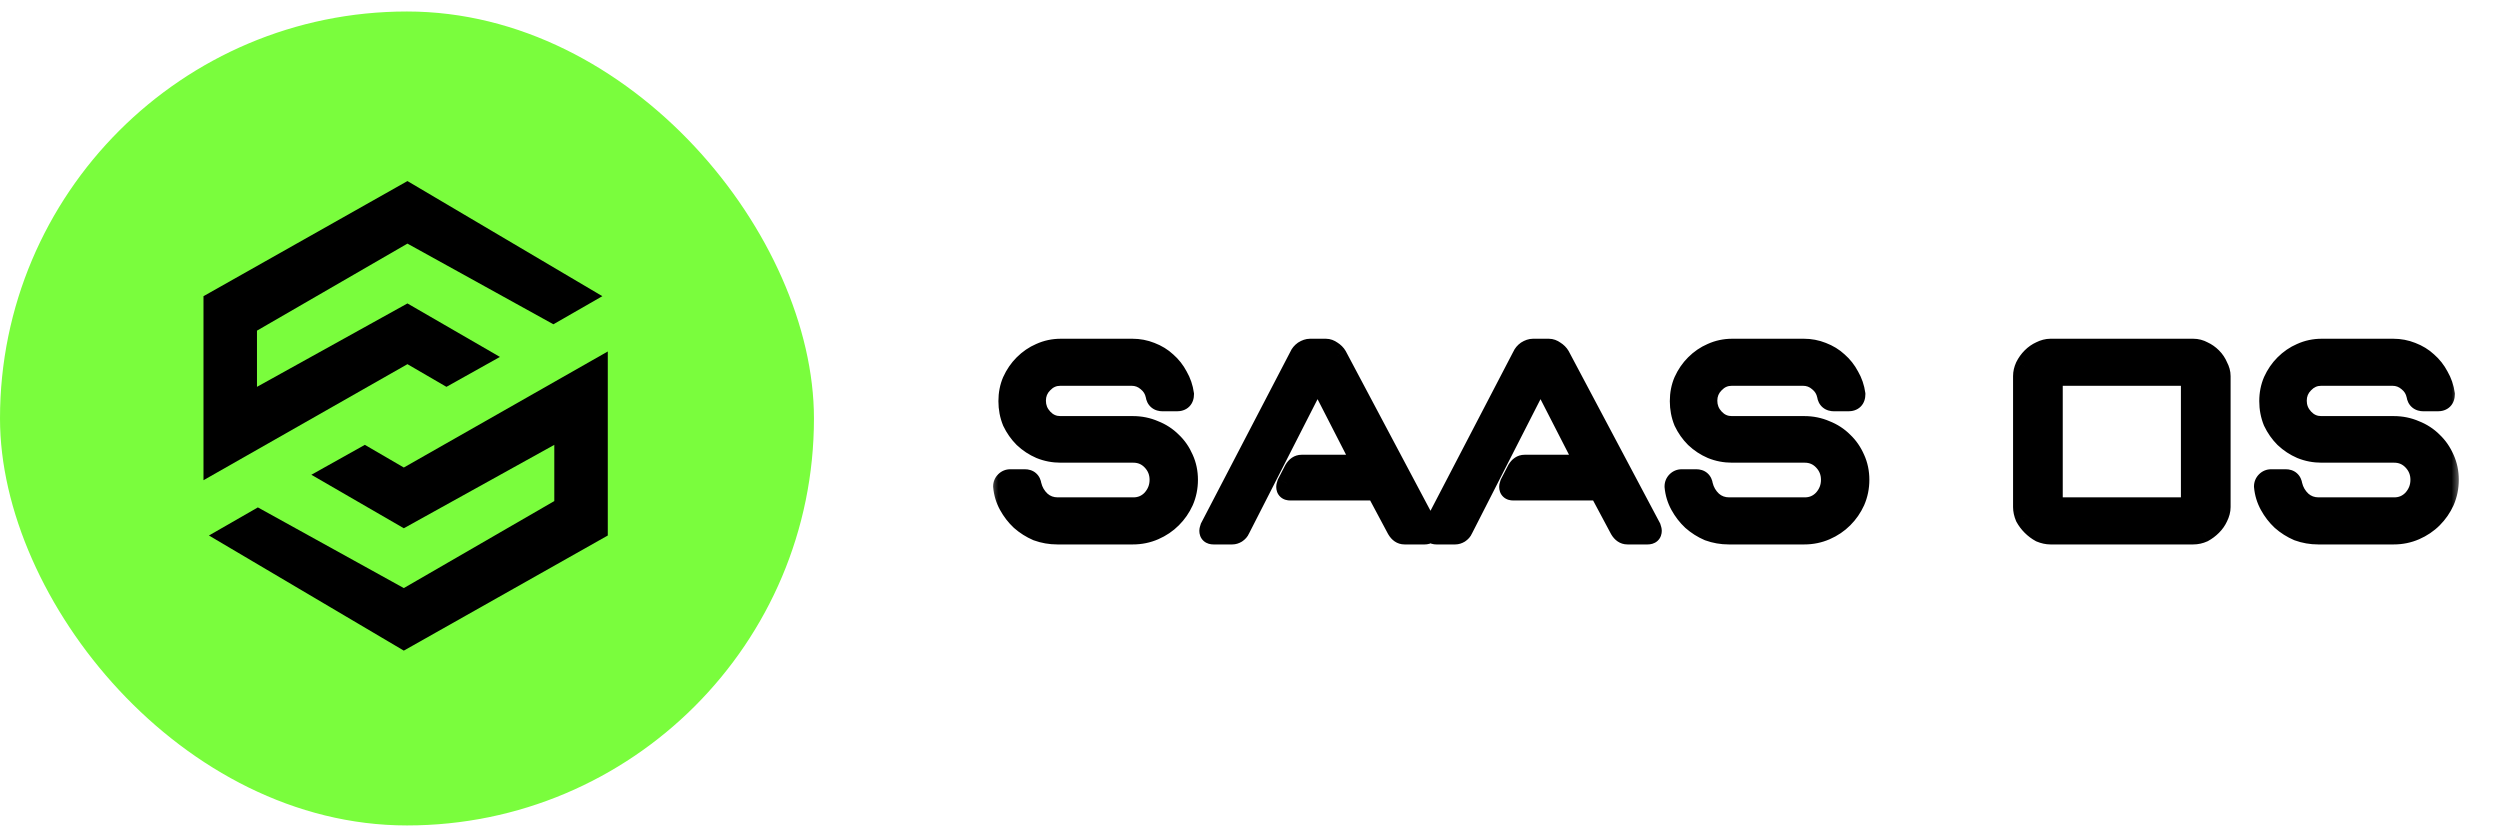 <svg width="129" height="43" viewBox="0 0 129 43" fill="none" xmlns="http://www.w3.org/2000/svg">
<rect y="0.593" width="42" height="42" rx="21" fill="#7AFD3D"/>
<path d="M31.081 15.283L28.555 16.733L21.024 12.57L13.26 17.061V19.961L21.024 15.657L25.796 18.417L23.036 19.961L21.024 18.791L10.5 24.779V15.283L21.024 9.343L31.081 15.283Z" fill="black"/>
<path d="M10.781 27.632L13.306 26.182L20.837 30.345L28.602 25.855V22.954L20.837 27.258L16.066 24.498L18.826 22.954L20.837 24.124L31.362 18.136V27.632L20.837 33.572L10.781 27.632Z" fill="black"/>
<mask id="path-4-outside-1_82_4390" maskUnits="userSpaceOnUse" x="51" y="16.593" width="76" height="12" fill="black">
<rect fill="white" x="51" y="16.593" width="76" height="12"/>
<path d="M51.746 25.099C51.746 24.993 51.784 24.902 51.859 24.826C51.935 24.751 52.026 24.713 52.131 24.713H52.88C53.091 24.713 53.212 24.819 53.242 25.03C53.318 25.348 53.477 25.62 53.718 25.847C53.96 26.058 54.247 26.164 54.58 26.164H58.48C58.858 26.164 59.175 26.028 59.432 25.756C59.689 25.469 59.818 25.136 59.818 24.758C59.818 24.381 59.689 24.055 59.432 23.783C59.175 23.511 58.858 23.375 58.48 23.375H54.739C54.361 23.375 54.006 23.307 53.673 23.171C53.356 23.035 53.068 22.846 52.812 22.604C52.57 22.363 52.373 22.083 52.222 21.765C52.086 21.433 52.018 21.078 52.018 20.7C52.018 20.322 52.086 19.974 52.222 19.657C52.373 19.324 52.57 19.037 52.812 18.795C53.068 18.538 53.356 18.342 53.673 18.206C54.006 18.055 54.361 17.979 54.739 17.979H58.434C58.767 17.979 59.084 18.04 59.387 18.16C59.704 18.281 59.976 18.448 60.203 18.659C60.445 18.871 60.641 19.12 60.792 19.407C60.959 19.695 61.065 20.005 61.11 20.337C61.11 20.594 60.981 20.723 60.724 20.723H59.999C59.772 20.723 59.644 20.617 59.613 20.405C59.553 20.118 59.409 19.884 59.183 19.702C58.956 19.506 58.691 19.407 58.389 19.407H54.716C54.368 19.407 54.074 19.536 53.832 19.793C53.59 20.035 53.469 20.33 53.469 20.677C53.469 21.025 53.59 21.327 53.832 21.584C54.074 21.841 54.368 21.97 54.716 21.97H58.457C58.85 21.97 59.22 22.045 59.568 22.196C59.916 22.332 60.218 22.529 60.475 22.786C60.732 23.028 60.936 23.322 61.087 23.67C61.238 24.003 61.314 24.365 61.314 24.758C61.314 25.151 61.238 25.522 61.087 25.869C60.936 26.202 60.732 26.497 60.475 26.754C60.218 27.011 59.916 27.215 59.568 27.366C59.22 27.517 58.85 27.593 58.457 27.593H54.557C54.194 27.593 53.847 27.532 53.514 27.411C53.197 27.275 52.91 27.094 52.653 26.867C52.411 26.64 52.207 26.376 52.041 26.073C51.874 25.771 51.776 25.446 51.746 25.099ZM67.033 18.365C67.078 18.259 67.154 18.168 67.26 18.093C67.381 18.017 67.494 17.979 67.6 17.979H68.416C68.522 17.979 68.628 18.017 68.734 18.093C68.854 18.168 68.945 18.259 69.006 18.365L73.699 27.207C73.729 27.298 73.744 27.358 73.744 27.389C73.744 27.524 73.669 27.593 73.517 27.593H72.475C72.308 27.593 72.172 27.502 72.066 27.32L71.001 25.325H66.579C66.428 25.325 66.353 25.257 66.353 25.121C66.353 25.091 66.368 25.03 66.398 24.94L66.761 24.237C66.867 24.055 67.003 23.965 67.169 23.965H70.275L67.985 19.498L63.995 27.32C63.965 27.396 63.904 27.464 63.813 27.524C63.738 27.57 63.662 27.593 63.587 27.593H62.612C62.461 27.593 62.385 27.524 62.385 27.389C62.385 27.358 62.4 27.298 62.43 27.207L67.033 18.365ZM78.537 18.365C78.582 18.259 78.658 18.168 78.764 18.093C78.885 18.017 78.998 17.979 79.104 17.979H79.92C80.026 17.979 80.132 18.017 80.237 18.093C80.358 18.168 80.449 18.259 80.51 18.365L85.203 27.207C85.233 27.298 85.248 27.358 85.248 27.389C85.248 27.524 85.173 27.593 85.021 27.593H83.978C83.812 27.593 83.676 27.502 83.57 27.32L82.505 25.325H78.084C77.932 25.325 77.857 25.257 77.857 25.121C77.857 25.091 77.872 25.03 77.902 24.94L78.265 24.237C78.371 24.055 78.507 23.965 78.673 23.965H81.779L79.489 19.498L75.499 27.32C75.469 27.396 75.408 27.464 75.317 27.524C75.242 27.57 75.166 27.593 75.091 27.593H74.116C73.965 27.593 73.889 27.524 73.889 27.389C73.889 27.358 73.904 27.298 73.934 27.207L78.537 18.365ZM86.391 25.099C86.391 24.993 86.428 24.902 86.504 24.826C86.579 24.751 86.67 24.713 86.776 24.713H87.524C87.736 24.713 87.857 24.819 87.887 25.03C87.963 25.348 88.121 25.62 88.363 25.847C88.605 26.058 88.892 26.164 89.225 26.164H93.124C93.502 26.164 93.82 26.028 94.077 25.756C94.334 25.469 94.462 25.136 94.462 24.758C94.462 24.381 94.334 24.055 94.077 23.783C93.82 23.511 93.502 23.375 93.124 23.375H89.383C89.005 23.375 88.65 23.307 88.318 23.171C88 23.035 87.713 22.846 87.456 22.604C87.214 22.363 87.018 22.083 86.867 21.765C86.731 21.433 86.663 21.078 86.663 20.7C86.663 20.322 86.731 19.974 86.867 19.657C87.018 19.324 87.214 19.037 87.456 18.795C87.713 18.538 88 18.342 88.318 18.206C88.65 18.055 89.005 17.979 89.383 17.979H93.079C93.412 17.979 93.729 18.04 94.031 18.16C94.349 18.281 94.621 18.448 94.848 18.659C95.089 18.871 95.286 19.12 95.437 19.407C95.603 19.695 95.709 20.005 95.754 20.337C95.754 20.594 95.626 20.723 95.369 20.723H94.644C94.417 20.723 94.288 20.617 94.258 20.405C94.198 20.118 94.054 19.884 93.827 19.702C93.601 19.506 93.336 19.407 93.034 19.407H89.361C89.013 19.407 88.718 19.536 88.476 19.793C88.235 20.035 88.114 20.33 88.114 20.677C88.114 21.025 88.235 21.327 88.476 21.584C88.718 21.841 89.013 21.97 89.361 21.97H93.102C93.495 21.97 93.865 22.045 94.213 22.196C94.56 22.332 94.863 22.529 95.12 22.786C95.377 23.028 95.581 23.322 95.732 23.67C95.883 24.003 95.959 24.365 95.959 24.758C95.959 25.151 95.883 25.522 95.732 25.869C95.581 26.202 95.377 26.497 95.12 26.754C94.863 27.011 94.56 27.215 94.213 27.366C93.865 27.517 93.495 27.593 93.102 27.593H89.202C88.839 27.593 88.492 27.532 88.159 27.411C87.842 27.275 87.554 27.094 87.297 26.867C87.056 26.64 86.852 26.376 86.685 26.073C86.519 25.771 86.421 25.446 86.391 25.099ZM104.374 19.407C104.374 19.241 104.412 19.075 104.487 18.909C104.578 18.727 104.691 18.569 104.827 18.433C104.963 18.297 105.114 18.191 105.281 18.115C105.462 18.024 105.636 17.979 105.802 17.979H113.171C113.352 17.979 113.526 18.024 113.692 18.115C113.859 18.191 114.01 18.297 114.146 18.433C114.282 18.569 114.388 18.727 114.463 18.909C114.554 19.075 114.599 19.241 114.599 19.407V26.164C114.599 26.33 114.554 26.504 114.463 26.686C114.388 26.852 114.282 27.003 114.146 27.139C114.01 27.275 113.859 27.389 113.692 27.479C113.526 27.555 113.352 27.593 113.171 27.593H105.802C105.636 27.593 105.462 27.555 105.281 27.479C105.114 27.389 104.963 27.275 104.827 27.139C104.691 27.003 104.578 26.852 104.487 26.686C104.412 26.504 104.374 26.33 104.374 26.164V19.407ZM105.938 26.164H113.035V19.407H105.938V26.164ZM116.806 25.099C116.806 24.993 116.844 24.902 116.919 24.826C116.995 24.751 117.086 24.713 117.192 24.713H117.94C118.151 24.713 118.272 24.819 118.303 25.03C118.378 25.348 118.537 25.62 118.779 25.847C119.021 26.058 119.308 26.164 119.64 26.164H123.54C123.918 26.164 124.235 26.028 124.492 25.756C124.749 25.469 124.878 25.136 124.878 24.758C124.878 24.381 124.749 24.055 124.492 23.783C124.235 23.511 123.918 23.375 123.54 23.375H119.799C119.421 23.375 119.066 23.307 118.733 23.171C118.416 23.035 118.129 22.846 117.872 22.604C117.63 22.363 117.433 22.083 117.282 21.765C117.146 21.433 117.078 21.078 117.078 20.7C117.078 20.322 117.146 19.974 117.282 19.657C117.433 19.324 117.63 19.037 117.872 18.795C118.129 18.538 118.416 18.342 118.733 18.206C119.066 18.055 119.421 17.979 119.799 17.979H123.495C123.827 17.979 124.145 18.04 124.447 18.16C124.764 18.281 125.036 18.448 125.263 18.659C125.505 18.871 125.702 19.12 125.853 19.407C126.019 19.695 126.125 20.005 126.17 20.337C126.17 20.594 126.042 20.723 125.785 20.723H125.059C124.832 20.723 124.704 20.617 124.674 20.405C124.613 20.118 124.47 19.884 124.243 19.702C124.016 19.506 123.752 19.407 123.449 19.407H119.776C119.429 19.407 119.134 19.536 118.892 19.793C118.65 20.035 118.529 20.33 118.529 20.677C118.529 21.025 118.65 21.327 118.892 21.584C119.134 21.841 119.429 21.97 119.776 21.97H123.517C123.91 21.97 124.281 22.045 124.628 22.196C124.976 22.332 125.278 22.529 125.535 22.786C125.792 23.028 125.996 23.322 126.147 23.67C126.299 24.003 126.374 24.365 126.374 24.758C126.374 25.151 126.299 25.522 126.147 25.869C125.996 26.202 125.792 26.497 125.535 26.754C125.278 27.011 124.976 27.215 124.628 27.366C124.281 27.517 123.91 27.593 123.517 27.593H119.618C119.255 27.593 118.907 27.532 118.575 27.411C118.257 27.275 117.97 27.094 117.713 26.867C117.471 26.64 117.267 26.376 117.101 26.073C116.935 25.771 116.836 25.446 116.806 25.099Z"/>
</mask>
<path d="M51.746 25.099C51.746 24.993 51.784 24.902 51.859 24.826C51.935 24.751 52.026 24.713 52.131 24.713H52.88C53.091 24.713 53.212 24.819 53.242 25.03C53.318 25.348 53.477 25.62 53.718 25.847C53.96 26.058 54.247 26.164 54.58 26.164H58.48C58.858 26.164 59.175 26.028 59.432 25.756C59.689 25.469 59.818 25.136 59.818 24.758C59.818 24.381 59.689 24.055 59.432 23.783C59.175 23.511 58.858 23.375 58.48 23.375H54.739C54.361 23.375 54.006 23.307 53.673 23.171C53.356 23.035 53.068 22.846 52.812 22.604C52.57 22.363 52.373 22.083 52.222 21.765C52.086 21.433 52.018 21.078 52.018 20.7C52.018 20.322 52.086 19.974 52.222 19.657C52.373 19.324 52.57 19.037 52.812 18.795C53.068 18.538 53.356 18.342 53.673 18.206C54.006 18.055 54.361 17.979 54.739 17.979H58.434C58.767 17.979 59.084 18.04 59.387 18.16C59.704 18.281 59.976 18.448 60.203 18.659C60.445 18.871 60.641 19.12 60.792 19.407C60.959 19.695 61.065 20.005 61.11 20.337C61.11 20.594 60.981 20.723 60.724 20.723H59.999C59.772 20.723 59.644 20.617 59.613 20.405C59.553 20.118 59.409 19.884 59.183 19.702C58.956 19.506 58.691 19.407 58.389 19.407H54.716C54.368 19.407 54.074 19.536 53.832 19.793C53.59 20.035 53.469 20.33 53.469 20.677C53.469 21.025 53.59 21.327 53.832 21.584C54.074 21.841 54.368 21.97 54.716 21.97H58.457C58.85 21.97 59.22 22.045 59.568 22.196C59.916 22.332 60.218 22.529 60.475 22.786C60.732 23.028 60.936 23.322 61.087 23.67C61.238 24.003 61.314 24.365 61.314 24.758C61.314 25.151 61.238 25.522 61.087 25.869C60.936 26.202 60.732 26.497 60.475 26.754C60.218 27.011 59.916 27.215 59.568 27.366C59.22 27.517 58.85 27.593 58.457 27.593H54.557C54.194 27.593 53.847 27.532 53.514 27.411C53.197 27.275 52.91 27.094 52.653 26.867C52.411 26.64 52.207 26.376 52.041 26.073C51.874 25.771 51.776 25.446 51.746 25.099ZM67.033 18.365C67.078 18.259 67.154 18.168 67.26 18.093C67.381 18.017 67.494 17.979 67.6 17.979H68.416C68.522 17.979 68.628 18.017 68.734 18.093C68.854 18.168 68.945 18.259 69.006 18.365L73.699 27.207C73.729 27.298 73.744 27.358 73.744 27.389C73.744 27.524 73.669 27.593 73.517 27.593H72.475C72.308 27.593 72.172 27.502 72.066 27.32L71.001 25.325H66.579C66.428 25.325 66.353 25.257 66.353 25.121C66.353 25.091 66.368 25.03 66.398 24.94L66.761 24.237C66.867 24.055 67.003 23.965 67.169 23.965H70.275L67.985 19.498L63.995 27.32C63.965 27.396 63.904 27.464 63.813 27.524C63.738 27.57 63.662 27.593 63.587 27.593H62.612C62.461 27.593 62.385 27.524 62.385 27.389C62.385 27.358 62.4 27.298 62.43 27.207L67.033 18.365ZM78.537 18.365C78.582 18.259 78.658 18.168 78.764 18.093C78.885 18.017 78.998 17.979 79.104 17.979H79.92C80.026 17.979 80.132 18.017 80.237 18.093C80.358 18.168 80.449 18.259 80.51 18.365L85.203 27.207C85.233 27.298 85.248 27.358 85.248 27.389C85.248 27.524 85.173 27.593 85.021 27.593H83.978C83.812 27.593 83.676 27.502 83.57 27.32L82.505 25.325H78.084C77.932 25.325 77.857 25.257 77.857 25.121C77.857 25.091 77.872 25.03 77.902 24.94L78.265 24.237C78.371 24.055 78.507 23.965 78.673 23.965H81.779L79.489 19.498L75.499 27.32C75.469 27.396 75.408 27.464 75.317 27.524C75.242 27.57 75.166 27.593 75.091 27.593H74.116C73.965 27.593 73.889 27.524 73.889 27.389C73.889 27.358 73.904 27.298 73.934 27.207L78.537 18.365ZM86.391 25.099C86.391 24.993 86.428 24.902 86.504 24.826C86.579 24.751 86.67 24.713 86.776 24.713H87.524C87.736 24.713 87.857 24.819 87.887 25.03C87.963 25.348 88.121 25.62 88.363 25.847C88.605 26.058 88.892 26.164 89.225 26.164H93.124C93.502 26.164 93.82 26.028 94.077 25.756C94.334 25.469 94.462 25.136 94.462 24.758C94.462 24.381 94.334 24.055 94.077 23.783C93.82 23.511 93.502 23.375 93.124 23.375H89.383C89.005 23.375 88.65 23.307 88.318 23.171C88 23.035 87.713 22.846 87.456 22.604C87.214 22.363 87.018 22.083 86.867 21.765C86.731 21.433 86.663 21.078 86.663 20.7C86.663 20.322 86.731 19.974 86.867 19.657C87.018 19.324 87.214 19.037 87.456 18.795C87.713 18.538 88 18.342 88.318 18.206C88.65 18.055 89.005 17.979 89.383 17.979H93.079C93.412 17.979 93.729 18.04 94.031 18.16C94.349 18.281 94.621 18.448 94.848 18.659C95.089 18.871 95.286 19.12 95.437 19.407C95.603 19.695 95.709 20.005 95.754 20.337C95.754 20.594 95.626 20.723 95.369 20.723H94.644C94.417 20.723 94.288 20.617 94.258 20.405C94.198 20.118 94.054 19.884 93.827 19.702C93.601 19.506 93.336 19.407 93.034 19.407H89.361C89.013 19.407 88.718 19.536 88.476 19.793C88.235 20.035 88.114 20.33 88.114 20.677C88.114 21.025 88.235 21.327 88.476 21.584C88.718 21.841 89.013 21.97 89.361 21.97H93.102C93.495 21.97 93.865 22.045 94.213 22.196C94.56 22.332 94.863 22.529 95.12 22.786C95.377 23.028 95.581 23.322 95.732 23.67C95.883 24.003 95.959 24.365 95.959 24.758C95.959 25.151 95.883 25.522 95.732 25.869C95.581 26.202 95.377 26.497 95.12 26.754C94.863 27.011 94.56 27.215 94.213 27.366C93.865 27.517 93.495 27.593 93.102 27.593H89.202C88.839 27.593 88.492 27.532 88.159 27.411C87.842 27.275 87.554 27.094 87.297 26.867C87.056 26.64 86.852 26.376 86.685 26.073C86.519 25.771 86.421 25.446 86.391 25.099ZM104.374 19.407C104.374 19.241 104.412 19.075 104.487 18.909C104.578 18.727 104.691 18.569 104.827 18.433C104.963 18.297 105.114 18.191 105.281 18.115C105.462 18.024 105.636 17.979 105.802 17.979H113.171C113.352 17.979 113.526 18.024 113.692 18.115C113.859 18.191 114.01 18.297 114.146 18.433C114.282 18.569 114.388 18.727 114.463 18.909C114.554 19.075 114.599 19.241 114.599 19.407V26.164C114.599 26.33 114.554 26.504 114.463 26.686C114.388 26.852 114.282 27.003 114.146 27.139C114.01 27.275 113.859 27.389 113.692 27.479C113.526 27.555 113.352 27.593 113.171 27.593H105.802C105.636 27.593 105.462 27.555 105.281 27.479C105.114 27.389 104.963 27.275 104.827 27.139C104.691 27.003 104.578 26.852 104.487 26.686C104.412 26.504 104.374 26.33 104.374 26.164V19.407ZM105.938 26.164H113.035V19.407H105.938V26.164ZM116.806 25.099C116.806 24.993 116.844 24.902 116.919 24.826C116.995 24.751 117.086 24.713 117.192 24.713H117.94C118.151 24.713 118.272 24.819 118.303 25.03C118.378 25.348 118.537 25.62 118.779 25.847C119.021 26.058 119.308 26.164 119.64 26.164H123.54C123.918 26.164 124.235 26.028 124.492 25.756C124.749 25.469 124.878 25.136 124.878 24.758C124.878 24.381 124.749 24.055 124.492 23.783C124.235 23.511 123.918 23.375 123.54 23.375H119.799C119.421 23.375 119.066 23.307 118.733 23.171C118.416 23.035 118.129 22.846 117.872 22.604C117.63 22.363 117.433 22.083 117.282 21.765C117.146 21.433 117.078 21.078 117.078 20.7C117.078 20.322 117.146 19.974 117.282 19.657C117.433 19.324 117.63 19.037 117.872 18.795C118.129 18.538 118.416 18.342 118.733 18.206C119.066 18.055 119.421 17.979 119.799 17.979H123.495C123.827 17.979 124.145 18.04 124.447 18.16C124.764 18.281 125.036 18.448 125.263 18.659C125.505 18.871 125.702 19.12 125.853 19.407C126.019 19.695 126.125 20.005 126.17 20.337C126.17 20.594 126.042 20.723 125.785 20.723H125.059C124.832 20.723 124.704 20.617 124.674 20.405C124.613 20.118 124.47 19.884 124.243 19.702C124.016 19.506 123.752 19.407 123.449 19.407H119.776C119.429 19.407 119.134 19.536 118.892 19.793C118.65 20.035 118.529 20.33 118.529 20.677C118.529 21.025 118.65 21.327 118.892 21.584C119.134 21.841 119.429 21.97 119.776 21.97H123.517C123.91 21.97 124.281 22.045 124.628 22.196C124.976 22.332 125.278 22.529 125.535 22.786C125.792 23.028 125.996 23.322 126.147 23.67C126.299 24.003 126.374 24.365 126.374 24.758C126.374 25.151 126.299 25.522 126.147 25.869C125.996 26.202 125.792 26.497 125.535 26.754C125.278 27.011 124.976 27.215 124.628 27.366C124.281 27.517 123.91 27.593 123.517 27.593H119.618C119.255 27.593 118.907 27.532 118.575 27.411C118.257 27.275 117.97 27.094 117.713 26.867C117.471 26.64 117.267 26.376 117.101 26.073C116.935 25.771 116.836 25.446 116.806 25.099Z" fill="black"/>
<path d="M51.746 25.099H51.246V25.12L51.248 25.142L51.746 25.099ZM51.859 24.826L51.506 24.473H51.506L51.859 24.826ZM53.242 25.03L52.747 25.101L52.751 25.124L52.756 25.146L53.242 25.03ZM53.718 25.847L53.376 26.212L53.383 26.217L53.389 26.223L53.718 25.847ZM59.432 25.756L59.796 26.099L59.805 26.089L59.432 25.756ZM59.432 23.783L59.069 24.127L59.432 23.783ZM53.673 23.171L53.476 23.631L53.484 23.634L53.673 23.171ZM52.812 22.604L52.458 22.958L52.463 22.963L52.469 22.968L52.812 22.604ZM52.222 21.765L51.759 21.955L51.764 21.968L51.77 21.98L52.222 21.765ZM52.222 19.657L51.767 19.45L51.762 19.46L52.222 19.657ZM52.812 18.795L53.165 19.149L53.165 19.149L52.812 18.795ZM53.673 18.206L53.87 18.666L53.88 18.661L53.673 18.206ZM59.387 18.16L59.201 18.625L59.209 18.628L59.387 18.16ZM60.203 18.659L59.862 19.025L59.868 19.03L59.874 19.036L60.203 18.659ZM60.792 19.407L60.35 19.64L60.355 19.649L60.36 19.658L60.792 19.407ZM61.11 20.337H61.61V20.303L61.605 20.27L61.11 20.337ZM59.613 20.405L60.108 20.334L60.106 20.318L60.103 20.302L59.613 20.405ZM59.183 19.702L58.855 20.08L58.863 20.087L58.87 20.093L59.183 19.702ZM53.832 19.793L54.185 20.146L54.191 20.141L54.196 20.136L53.832 19.793ZM53.832 21.584L54.196 21.241H54.196L53.832 21.584ZM59.568 22.196L59.369 22.655L59.377 22.659L59.386 22.662L59.568 22.196ZM60.475 22.786L60.121 23.139L60.127 23.145L60.132 23.15L60.475 22.786ZM61.087 23.67L60.629 23.869L60.632 23.877L61.087 23.67ZM61.087 25.869L61.542 26.076L61.546 26.069L61.087 25.869ZM60.475 26.754L60.121 26.4L60.475 26.754ZM59.568 27.366L59.369 26.907L59.568 27.366ZM53.514 27.411L53.317 27.871L53.33 27.876L53.343 27.881L53.514 27.411ZM52.653 26.867L52.311 27.232L52.316 27.237L52.322 27.242L52.653 26.867ZM52.041 26.073L51.602 26.314H51.602L52.041 26.073ZM52.246 25.099C52.246 25.107 52.244 25.123 52.236 25.143C52.227 25.163 52.217 25.176 52.213 25.18L51.506 24.473C51.337 24.641 51.246 24.859 51.246 25.099H52.246ZM52.213 25.18C52.208 25.184 52.196 25.195 52.176 25.203C52.156 25.211 52.139 25.213 52.131 25.213V24.213C51.891 24.213 51.674 24.305 51.506 24.473L52.213 25.18ZM52.131 25.213H52.88V24.213H52.131V25.213ZM52.88 25.213C52.903 25.213 52.856 25.218 52.8 25.169C52.744 25.12 52.743 25.074 52.747 25.101L53.737 24.96C53.711 24.775 53.635 24.571 53.458 24.416C53.281 24.261 53.067 24.213 52.88 24.213V25.213ZM52.756 25.146C52.855 25.561 53.064 25.919 53.376 26.212L54.06 25.482C53.889 25.321 53.781 25.135 53.729 24.915L52.756 25.146ZM53.389 26.223C53.725 26.517 54.131 26.664 54.58 26.664V25.664C54.364 25.664 54.195 25.599 54.048 25.47L53.389 26.223ZM54.58 26.664H58.48V25.664H54.58V26.664ZM58.48 26.664C58.994 26.664 59.443 26.473 59.795 26.099L59.069 25.413C58.907 25.584 58.722 25.664 58.48 25.664V26.664ZM59.805 26.089C60.142 25.712 60.318 25.262 60.318 24.758H59.318C59.318 25.011 59.236 25.225 59.059 25.423L59.805 26.089ZM60.318 24.758C60.318 24.254 60.141 23.806 59.795 23.44L59.069 24.127C59.237 24.305 59.318 24.507 59.318 24.758H60.318ZM59.795 23.44C59.443 23.067 58.994 22.875 58.48 22.875V23.875C58.722 23.875 58.907 23.956 59.069 24.127L59.795 23.44ZM58.48 22.875H54.739V23.875H58.48V22.875ZM54.739 22.875C54.422 22.875 54.132 22.819 53.862 22.709L53.484 23.634C53.879 23.796 54.299 23.875 54.739 23.875V22.875ZM53.87 22.712C53.608 22.599 53.369 22.443 53.154 22.24L52.469 22.968C52.767 23.25 53.104 23.471 53.476 23.631L53.87 22.712ZM53.165 22.251C52.965 22.05 52.801 21.818 52.673 21.551L51.77 21.98C51.946 22.348 52.175 22.675 52.458 22.958L53.165 22.251ZM52.685 21.576C52.575 21.307 52.518 21.016 52.518 20.7H51.518C51.518 21.139 51.597 21.559 51.759 21.955L52.685 21.576ZM52.518 20.7C52.518 20.383 52.575 20.103 52.681 19.854L51.762 19.46C51.597 19.845 51.518 20.261 51.518 20.7H52.518ZM52.677 19.864C52.805 19.582 52.968 19.346 53.165 19.149L52.458 18.442C52.171 18.729 51.941 19.067 51.767 19.45L52.677 19.864ZM53.165 19.149C53.379 18.934 53.614 18.775 53.87 18.665L53.476 17.746C53.097 17.909 52.758 18.142 52.458 18.442L53.165 19.149ZM53.88 18.661C54.145 18.541 54.43 18.479 54.739 18.479V17.479C54.292 17.479 53.866 17.569 53.466 17.751L53.88 18.661ZM54.739 18.479H58.434V17.479H54.739V18.479ZM58.434 18.479C58.705 18.479 58.959 18.528 59.201 18.625L59.572 17.696C59.21 17.551 58.829 17.479 58.434 17.479V18.479ZM59.209 18.628C59.471 18.728 59.687 18.861 59.862 19.025L60.544 18.294C60.266 18.034 59.937 17.835 59.565 17.693L59.209 18.628ZM59.874 19.036C60.069 19.206 60.227 19.407 60.35 19.64L61.235 19.175C61.055 18.834 60.821 18.535 60.532 18.283L59.874 19.036ZM60.36 19.658C60.493 19.888 60.578 20.136 60.614 20.405L61.605 20.27C61.551 19.873 61.424 19.501 61.225 19.157L60.36 19.658ZM60.61 20.337C60.61 20.389 60.597 20.335 60.66 20.273C60.722 20.21 60.776 20.223 60.724 20.223V21.223C60.93 21.223 61.176 21.171 61.367 20.98C61.558 20.789 61.61 20.543 61.61 20.337H60.61ZM60.724 20.223H59.999V21.223H60.724V20.223ZM59.999 20.223C59.96 20.223 59.997 20.214 60.05 20.257C60.076 20.278 60.092 20.302 60.102 20.32C60.11 20.337 60.11 20.345 60.108 20.334L59.118 20.476C59.146 20.669 59.229 20.876 59.415 21.029C59.596 21.179 59.811 21.223 59.999 21.223V20.223ZM60.103 20.302C60.019 19.903 59.813 19.567 59.495 19.312L58.87 20.093C59.005 20.201 59.087 20.333 59.124 20.508L60.103 20.302ZM59.51 19.324C59.192 19.049 58.811 18.907 58.389 18.907V19.907C58.572 19.907 58.72 19.963 58.855 20.08L59.51 19.324ZM58.389 18.907H54.716V19.907H58.389V18.907ZM54.716 18.907C54.228 18.907 53.802 19.095 53.468 19.45L54.196 20.136C54.345 19.977 54.508 19.907 54.716 19.907V18.907ZM53.478 19.439C53.141 19.777 52.969 20.199 52.969 20.677H53.969C53.969 20.46 54.039 20.293 54.185 20.146L53.478 19.439ZM52.969 20.677C52.969 21.154 53.14 21.579 53.468 21.927L54.196 21.241C54.04 21.076 53.969 20.895 53.969 20.677H52.969ZM53.468 21.927C53.802 22.282 54.228 22.47 54.716 22.47V21.47C54.508 21.47 54.345 21.4 54.196 21.241L53.468 21.927ZM54.716 22.47H58.457V21.47H54.716V22.47ZM58.457 22.47C58.784 22.47 59.086 22.532 59.369 22.655L59.767 21.738C59.355 21.558 58.916 21.47 58.457 21.47V22.47ZM59.386 22.662C59.671 22.774 59.915 22.933 60.121 23.139L60.828 22.432C60.521 22.125 60.16 21.891 59.75 21.731L59.386 22.662ZM60.132 23.15C60.336 23.342 60.502 23.579 60.629 23.869L61.546 23.471C61.37 23.066 61.128 22.713 60.818 22.422L60.132 23.15ZM60.632 23.877C60.751 24.14 60.814 24.431 60.814 24.758H61.814C61.814 24.299 61.725 23.866 61.542 23.463L60.632 23.877ZM60.814 24.758C60.814 25.085 60.751 25.388 60.629 25.67L61.546 26.069C61.725 25.656 61.814 25.217 61.814 24.758H60.814ZM60.632 25.663C60.505 25.941 60.336 26.186 60.121 26.4L60.828 27.107C61.128 26.808 61.367 26.463 61.542 26.076L60.632 25.663ZM60.121 26.4C59.911 26.611 59.661 26.78 59.369 26.907L59.767 27.824C60.17 27.649 60.525 27.41 60.828 27.107L60.121 26.4ZM59.369 26.907C59.086 27.03 58.784 27.093 58.457 27.093V28.093C58.916 28.093 59.355 28.004 59.767 27.824L59.369 26.907ZM58.457 27.093H54.557V28.093H58.457V27.093ZM54.557 27.093C54.251 27.093 53.962 27.042 53.685 26.941L53.343 27.881C53.732 28.022 54.138 28.093 54.557 28.093V27.093ZM53.711 26.952C53.442 26.836 53.2 26.683 52.984 26.492L52.322 27.242C52.619 27.504 52.952 27.714 53.317 27.871L53.711 26.952ZM52.995 26.502C52.793 26.313 52.621 26.091 52.479 25.832L51.602 26.314C51.793 26.661 52.029 26.968 52.311 27.232L52.995 26.502ZM52.479 25.832C52.346 25.592 52.268 25.334 52.244 25.055L51.248 25.142C51.284 25.558 51.402 25.95 51.602 26.314L52.479 25.832ZM67.033 18.365L67.477 18.595L67.485 18.579L67.493 18.561L67.033 18.365ZM67.26 18.093L66.995 17.669L66.982 17.677L66.969 17.686L67.26 18.093ZM68.734 18.093L68.443 18.499L68.455 18.508L68.469 18.517L68.734 18.093ZM69.006 18.365L69.447 18.13L69.444 18.123L69.44 18.116L69.006 18.365ZM73.699 27.207L74.173 27.049L74.16 27.009L74.141 26.973L73.699 27.207ZM72.066 27.32L71.625 27.556L71.63 27.564L71.635 27.572L72.066 27.32ZM71.001 25.325L71.442 25.09L71.301 24.825H71.001V25.325ZM66.398 24.94L65.954 24.71L65.936 24.745L65.924 24.782L66.398 24.94ZM66.761 24.237L66.329 23.985L66.323 23.996L66.317 24.008L66.761 24.237ZM70.275 23.965V24.465H71.094L70.72 23.737L70.275 23.965ZM67.985 19.498L68.43 19.27L67.984 18.4L67.54 19.271L67.985 19.498ZM63.995 27.32L63.549 27.093L63.539 27.114L63.531 27.135L63.995 27.32ZM63.813 27.524L64.071 27.953L64.081 27.947L64.091 27.941L63.813 27.524ZM62.43 27.207L61.987 26.976L61.968 27.011L61.956 27.049L62.43 27.207ZM67.493 18.561C67.497 18.55 67.509 18.529 67.55 18.499L66.969 17.686C66.799 17.807 66.659 17.967 66.573 18.168L67.493 18.561ZM67.525 18.517C67.593 18.474 67.615 18.479 67.6 18.479V17.479C67.373 17.479 67.168 17.56 66.995 17.669L67.525 18.517ZM67.6 18.479H68.416V17.479H67.6V18.479ZM68.416 18.479C68.408 18.479 68.404 18.477 68.407 18.478C68.41 18.48 68.422 18.484 68.443 18.499L69.024 17.686C68.853 17.564 68.648 17.479 68.416 17.479V18.479ZM68.469 18.517C68.531 18.556 68.558 18.59 68.571 18.613L69.44 18.116C69.332 17.928 69.177 17.78 68.999 17.669L68.469 18.517ZM68.564 18.599L73.257 27.442L74.141 26.973L69.447 18.13L68.564 18.599ZM73.225 27.365C73.231 27.384 73.236 27.4 73.24 27.413C73.244 27.426 73.246 27.436 73.248 27.442C73.249 27.448 73.249 27.448 73.248 27.442C73.248 27.439 73.247 27.434 73.246 27.425C73.245 27.418 73.244 27.405 73.244 27.389H74.244C74.244 27.309 74.227 27.236 74.218 27.199C74.206 27.152 74.191 27.101 74.173 27.049L73.225 27.365ZM73.244 27.389C73.244 27.365 73.253 27.26 73.353 27.17C73.443 27.089 73.528 27.093 73.517 27.093V28.093C73.658 28.093 73.857 28.062 74.022 27.913C74.198 27.755 74.244 27.548 74.244 27.389H73.244ZM73.517 27.093H72.475V28.093H73.517V27.093ZM72.475 27.093C72.479 27.093 72.488 27.093 72.499 27.097C72.51 27.1 72.519 27.105 72.525 27.108C72.536 27.116 72.523 27.111 72.498 27.069L71.635 27.572C71.803 27.861 72.082 28.093 72.475 28.093V27.093ZM72.507 27.085L71.442 25.09L70.56 25.561L71.625 27.556L72.507 27.085ZM71.001 24.825H66.579V25.825H71.001V24.825ZM66.579 24.825C66.569 24.825 66.654 24.822 66.744 24.903C66.844 24.992 66.853 25.098 66.853 25.121H65.853C65.853 25.281 65.9 25.488 66.075 25.646C66.24 25.795 66.439 25.825 66.579 25.825V24.825ZM66.853 25.121C66.853 25.138 66.852 25.15 66.851 25.158C66.85 25.166 66.849 25.172 66.849 25.175C66.848 25.18 66.848 25.181 66.849 25.174C66.851 25.169 66.853 25.159 66.857 25.146C66.861 25.133 66.866 25.117 66.873 25.098L65.924 24.782C65.906 24.834 65.891 24.884 65.879 24.932C65.87 24.969 65.853 25.041 65.853 25.121H66.853ZM66.843 25.169L67.205 24.466L66.317 24.008L65.954 24.71L66.843 25.169ZM67.193 24.489C67.218 24.446 67.23 24.442 67.22 24.449C67.214 24.453 67.205 24.457 67.194 24.461C67.182 24.464 67.174 24.465 67.169 24.465V23.465C66.777 23.465 66.497 23.697 66.329 23.985L67.193 24.489ZM67.169 24.465H70.275V23.465H67.169V24.465ZM70.72 23.737L68.43 19.27L67.54 19.726L69.83 24.193L70.72 23.737ZM67.54 19.271L63.549 27.093L64.44 27.548L68.431 19.725L67.54 19.271ZM63.531 27.135C63.539 27.113 63.549 27.1 63.553 27.096C63.556 27.093 63.553 27.098 63.536 27.108L64.091 27.941C64.238 27.843 64.38 27.703 64.459 27.506L63.531 27.135ZM63.556 27.096C63.55 27.099 63.55 27.099 63.556 27.097C63.563 27.095 63.574 27.093 63.587 27.093V28.093C63.767 28.093 63.931 28.037 64.071 27.953L63.556 27.096ZM63.587 27.093H62.612V28.093H63.587V27.093ZM62.612 27.093C62.601 27.093 62.686 27.089 62.776 27.17C62.876 27.26 62.885 27.365 62.885 27.389H61.885C61.885 27.548 61.932 27.755 62.107 27.913C62.273 28.062 62.471 28.093 62.612 28.093V27.093ZM62.885 27.389C62.885 27.405 62.884 27.418 62.883 27.425C62.882 27.434 62.882 27.439 62.881 27.442C62.88 27.448 62.88 27.448 62.881 27.442C62.883 27.436 62.885 27.426 62.889 27.413C62.893 27.4 62.898 27.384 62.905 27.365L61.956 27.049C61.939 27.101 61.923 27.152 61.911 27.199C61.902 27.236 61.885 27.309 61.885 27.389H62.885ZM62.874 27.438L67.477 18.595L66.59 18.134L61.987 26.976L62.874 27.438ZM78.537 18.365L78.981 18.595L78.989 18.579L78.996 18.561L78.537 18.365ZM78.764 18.093L78.499 17.669L78.486 17.677L78.473 17.686L78.764 18.093ZM80.237 18.093L79.947 18.499L79.959 18.508L79.972 18.517L80.237 18.093ZM80.51 18.365L80.951 18.13L80.948 18.123L80.944 18.116L80.51 18.365ZM85.203 27.207L85.677 27.049L85.664 27.009L85.644 26.973L85.203 27.207ZM83.57 27.32L83.129 27.556L83.134 27.564L83.138 27.572L83.57 27.32ZM82.505 25.325L82.946 25.09L82.805 24.825H82.505V25.325ZM77.902 24.94L77.458 24.71L77.44 24.745L77.428 24.782L77.902 24.94ZM78.265 24.237L77.833 23.985L77.826 23.996L77.821 24.008L78.265 24.237ZM81.779 23.965V24.465H82.597L82.224 23.737L81.779 23.965ZM79.489 19.498L79.934 19.27L79.488 18.4L79.044 19.271L79.489 19.498ZM75.499 27.32L75.053 27.093L75.043 27.114L75.034 27.135L75.499 27.32ZM75.317 27.524L75.575 27.953L75.585 27.947L75.595 27.941L75.317 27.524ZM73.934 27.207L73.491 26.976L73.472 27.011L73.46 27.049L73.934 27.207ZM78.996 18.561C79.001 18.55 79.013 18.529 79.054 18.499L78.473 17.686C78.303 17.807 78.163 17.967 78.077 18.168L78.996 18.561ZM79.029 18.517C79.097 18.474 79.119 18.479 79.104 18.479V17.479C78.877 17.479 78.672 17.56 78.499 17.669L79.029 18.517ZM79.104 18.479H79.92V17.479H79.104V18.479ZM79.92 18.479C79.912 18.479 79.908 18.477 79.91 18.478C79.914 18.48 79.926 18.484 79.947 18.499L80.528 17.686C80.357 17.564 80.152 17.479 79.92 17.479V18.479ZM79.972 18.517C80.035 18.556 80.062 18.59 80.075 18.613L80.944 18.116C80.836 17.928 80.681 17.78 80.502 17.669L79.972 18.517ZM80.068 18.599L84.761 27.442L85.644 26.973L80.951 18.13L80.068 18.599ZM84.728 27.365C84.735 27.384 84.74 27.4 84.744 27.413C84.748 27.426 84.75 27.436 84.752 27.442C84.753 27.448 84.753 27.448 84.752 27.442C84.752 27.439 84.751 27.434 84.75 27.425C84.749 27.418 84.748 27.405 84.748 27.389H85.748C85.748 27.309 85.731 27.236 85.722 27.199C85.71 27.152 85.695 27.101 85.677 27.049L84.728 27.365ZM84.748 27.389C84.748 27.365 84.757 27.26 84.857 27.17C84.947 27.089 85.032 27.093 85.022 27.093V28.093C85.162 28.093 85.361 28.062 85.526 27.913C85.701 27.755 85.748 27.548 85.748 27.389H84.748ZM85.022 27.093H83.978V28.093H85.022V27.093ZM83.978 27.093C83.983 27.093 83.992 27.093 84.003 27.097C84.014 27.1 84.023 27.105 84.029 27.108C84.04 27.116 84.027 27.111 84.002 27.069L83.138 27.572C83.307 27.861 83.586 28.093 83.978 28.093V27.093ZM84.011 27.085L82.946 25.09L82.064 25.561L83.129 27.556L84.011 27.085ZM82.505 24.825H78.084V25.825H82.505V24.825ZM78.084 24.825C78.073 24.825 78.158 24.822 78.248 24.903C78.348 24.992 78.357 25.098 78.357 25.121H77.357C77.357 25.281 77.403 25.488 77.579 25.646C77.744 25.795 77.943 25.825 78.084 25.825V24.825ZM78.357 25.121C78.357 25.138 78.356 25.15 78.355 25.158C78.354 25.166 78.353 25.172 78.353 25.175C78.352 25.18 78.352 25.181 78.353 25.174C78.355 25.169 78.357 25.159 78.361 25.146C78.365 25.133 78.37 25.117 78.376 25.098L77.428 24.782C77.41 24.834 77.395 24.884 77.383 24.932C77.374 24.969 77.357 25.041 77.357 25.121H78.357ZM78.346 25.169L78.709 24.466L77.821 24.008L77.458 24.71L78.346 25.169ZM78.697 24.489C78.722 24.446 78.734 24.442 78.724 24.449C78.718 24.453 78.709 24.457 78.698 24.461C78.686 24.464 78.677 24.465 78.673 24.465V23.465C78.281 23.465 78.001 23.697 77.833 23.985L78.697 24.489ZM78.673 24.465H81.779V23.465H78.673V24.465ZM82.224 23.737L79.934 19.27L79.044 19.726L81.334 24.193L82.224 23.737ZM79.044 19.271L75.053 27.093L75.944 27.548L79.935 19.725L79.044 19.271ZM75.034 27.135C75.043 27.113 75.053 27.1 75.057 27.096C75.06 27.093 75.057 27.098 75.04 27.108L75.595 27.941C75.742 27.843 75.884 27.703 75.963 27.506L75.034 27.135ZM75.06 27.096C75.054 27.099 75.054 27.099 75.06 27.097C75.067 27.095 75.078 27.093 75.091 27.093V28.093C75.271 28.093 75.434 28.037 75.575 27.953L75.06 27.096ZM75.091 27.093H74.116V28.093H75.091V27.093ZM74.116 27.093C74.105 27.093 74.19 27.089 74.28 27.17C74.38 27.26 74.389 27.365 74.389 27.389H73.389C73.389 27.548 73.436 27.755 73.611 27.913C73.777 28.062 73.975 28.093 74.116 28.093V27.093ZM74.389 27.389C74.389 27.405 74.388 27.418 74.387 27.425C74.386 27.434 74.385 27.439 74.385 27.442C74.384 27.448 74.384 27.448 74.385 27.442C74.387 27.436 74.389 27.426 74.393 27.413C74.397 27.4 74.402 27.384 74.409 27.365L73.46 27.049C73.443 27.101 73.427 27.152 73.415 27.199C73.406 27.236 73.389 27.309 73.389 27.389H74.389ZM74.378 27.438L78.981 18.595L78.093 18.134L73.491 26.976L74.378 27.438ZM86.391 25.099H85.891V25.12L85.892 25.142L86.391 25.099ZM86.504 24.826L86.15 24.473L86.504 24.826ZM87.887 25.03L87.392 25.101L87.395 25.124L87.4 25.146L87.887 25.03ZM88.363 25.847L88.021 26.212L88.027 26.217L88.034 26.223L88.363 25.847ZM94.077 25.756L94.44 26.099L94.449 26.089L94.077 25.756ZM94.077 23.783L93.713 24.127H93.713L94.077 23.783ZM88.318 23.171L88.121 23.631L88.128 23.634L88.318 23.171ZM87.456 22.604L87.103 22.958L87.108 22.963L87.114 22.968L87.456 22.604ZM86.867 21.765L86.404 21.955L86.409 21.968L86.415 21.98L86.867 21.765ZM86.867 19.657L86.411 19.45L86.407 19.46L86.867 19.657ZM87.456 18.795L87.81 19.149V19.149L87.456 18.795ZM88.318 18.206L88.515 18.666L88.525 18.661L88.318 18.206ZM94.031 18.16L93.846 18.625L93.853 18.628L94.031 18.16ZM94.848 18.659L94.506 19.025L94.512 19.03L94.518 19.036L94.848 18.659ZM95.437 19.407L94.995 19.64L94.999 19.649L95.004 19.658L95.437 19.407ZM95.754 20.337H96.254V20.303L96.25 20.27L95.754 20.337ZM94.258 20.405L94.753 20.334L94.751 20.318L94.747 20.302L94.258 20.405ZM93.827 19.702L93.5 20.08L93.507 20.087L93.515 20.093L93.827 19.702ZM88.476 19.793L88.83 20.146L88.835 20.141L88.841 20.136L88.476 19.793ZM88.476 21.584L88.841 21.241L88.476 21.584ZM94.213 22.196L94.013 22.655L94.022 22.659L94.031 22.662L94.213 22.196ZM95.12 22.786L94.766 23.139L94.772 23.145L94.777 23.15L95.12 22.786ZM95.732 23.67L95.273 23.869L95.277 23.877L95.732 23.67ZM95.732 25.869L96.187 26.076L96.19 26.069L95.732 25.869ZM95.12 26.754L94.766 26.4L95.12 26.754ZM94.213 27.366L94.013 26.907L94.213 27.366ZM88.159 27.411L87.962 27.871L87.975 27.876L87.988 27.881L88.159 27.411ZM87.297 26.867L86.956 27.232L86.961 27.237L86.967 27.242L87.297 26.867ZM86.685 26.073L86.247 26.314L86.685 26.073ZM86.891 25.099C86.891 25.107 86.889 25.123 86.88 25.143C86.872 25.163 86.862 25.176 86.857 25.18L86.15 24.473C85.982 24.641 85.891 24.859 85.891 25.099H86.891ZM86.857 25.18C86.853 25.184 86.841 25.195 86.821 25.203C86.801 25.211 86.784 25.213 86.776 25.213V24.213C86.536 24.213 86.319 24.305 86.15 24.473L86.857 25.18ZM86.776 25.213H87.524V24.213H86.776V25.213ZM87.524 25.213C87.548 25.213 87.501 25.218 87.444 25.169C87.389 25.12 87.388 25.074 87.392 25.101L88.382 24.96C88.356 24.775 88.279 24.571 88.103 24.416C87.926 24.261 87.712 24.213 87.524 24.213V25.213ZM87.4 25.146C87.499 25.561 87.709 25.919 88.021 26.212L88.705 25.482C88.534 25.321 88.426 25.135 88.373 24.915L87.4 25.146ZM88.034 26.223C88.37 26.517 88.776 26.664 89.225 26.664V25.664C89.009 25.664 88.84 25.599 88.692 25.47L88.034 26.223ZM89.225 26.664H93.124V25.664H89.225V26.664ZM93.124 26.664C93.638 26.664 94.088 26.473 94.44 26.099L93.713 25.413C93.552 25.584 93.366 25.664 93.124 25.664V26.664ZM94.449 26.089C94.787 25.712 94.962 25.262 94.962 24.758H93.962C93.962 25.011 93.881 25.225 93.704 25.423L94.449 26.089ZM94.962 24.758C94.962 24.254 94.786 23.806 94.44 23.44L93.713 24.127C93.882 24.305 93.962 24.507 93.962 24.758H94.962ZM94.44 23.44C94.088 23.067 93.638 22.875 93.124 22.875V23.875C93.366 23.875 93.552 23.956 93.713 24.127L94.44 23.44ZM93.124 22.875H89.383V23.875H93.124V22.875ZM89.383 22.875C89.067 22.875 88.776 22.819 88.507 22.709L88.128 23.634C88.524 23.796 88.944 23.875 89.383 23.875V22.875ZM88.515 22.712C88.252 22.599 88.014 22.443 87.799 22.24L87.114 22.968C87.412 23.25 87.748 23.471 88.121 23.631L88.515 22.712ZM87.81 22.251C87.609 22.05 87.445 21.818 87.318 21.551L86.415 21.98C86.59 22.348 86.819 22.675 87.103 22.958L87.81 22.251ZM87.329 21.576C87.219 21.307 87.163 21.016 87.163 20.7H86.163C86.163 21.139 86.242 21.559 86.404 21.955L87.329 21.576ZM87.163 20.7C87.163 20.383 87.219 20.103 87.326 19.854L86.407 19.46C86.242 19.845 86.163 20.261 86.163 20.7H87.163ZM87.322 19.864C87.45 19.582 87.613 19.346 87.81 19.149L87.103 18.442C86.816 18.729 86.586 19.067 86.412 19.45L87.322 19.864ZM87.81 19.149C88.024 18.934 88.259 18.775 88.515 18.665L88.121 17.746C87.742 17.909 87.402 18.142 87.103 18.442L87.81 19.149ZM88.525 18.661C88.79 18.541 89.074 18.479 89.383 18.479V17.479C88.937 17.479 88.511 17.569 88.111 17.751L88.525 18.661ZM89.383 18.479H93.079V17.479H89.383V18.479ZM93.079 18.479C93.349 18.479 93.604 18.528 93.846 18.625L94.217 17.696C93.854 17.551 93.474 17.479 93.079 17.479V18.479ZM93.853 18.628C94.116 18.728 94.331 18.861 94.506 19.025L95.189 18.294C94.91 18.034 94.581 17.835 94.209 17.693L93.853 18.628ZM94.518 19.036C94.713 19.206 94.872 19.407 94.995 19.64L95.879 19.175C95.7 18.834 95.465 18.535 95.177 18.283L94.518 19.036ZM95.004 19.658C95.138 19.888 95.222 20.136 95.259 20.405L96.25 20.27C96.196 19.873 96.069 19.501 95.87 19.157L95.004 19.658ZM95.254 20.337C95.254 20.389 95.242 20.335 95.305 20.273C95.367 20.21 95.421 20.223 95.369 20.223V21.223C95.575 21.223 95.821 21.171 96.012 20.98C96.203 20.789 96.254 20.543 96.254 20.337H95.254ZM95.369 20.223H94.644V21.223H95.369V20.223ZM94.644 20.223C94.604 20.223 94.642 20.214 94.695 20.257C94.72 20.278 94.737 20.302 94.746 20.32C94.755 20.337 94.754 20.345 94.753 20.334L93.763 20.476C93.791 20.669 93.874 20.876 94.059 21.029C94.241 21.179 94.456 21.223 94.644 21.223V20.223ZM94.747 20.302C94.663 19.903 94.458 19.567 94.14 19.312L93.515 20.093C93.65 20.201 93.732 20.333 93.769 20.508L94.747 20.302ZM94.155 19.324C93.836 19.049 93.455 18.907 93.034 18.907V19.907C93.217 19.907 93.365 19.963 93.5 20.08L94.155 19.324ZM93.034 18.907H89.361V19.907H93.034V18.907ZM89.361 18.907C88.873 18.907 88.447 19.095 88.112 19.45L88.841 20.136C88.99 19.977 89.153 19.907 89.361 19.907V18.907ZM88.123 19.439C87.786 19.777 87.614 20.199 87.614 20.677H88.614C88.614 20.46 88.684 20.293 88.83 20.146L88.123 19.439ZM87.614 20.677C87.614 21.154 87.785 21.579 88.112 21.927L88.841 21.241C88.684 21.076 88.614 20.895 88.614 20.677H87.614ZM88.112 21.927C88.447 22.282 88.873 22.47 89.361 22.47V21.47C89.153 21.47 88.99 21.4 88.841 21.241L88.112 21.927ZM89.361 22.47H93.102V21.47H89.361V22.47ZM93.102 22.47C93.429 22.47 93.731 22.532 94.013 22.655L94.412 21.738C93.999 21.558 93.561 21.47 93.102 21.47V22.47ZM94.031 22.662C94.316 22.774 94.559 22.933 94.766 23.139L95.473 22.432C95.166 22.125 94.805 21.891 94.395 21.731L94.031 22.662ZM94.777 23.15C94.981 23.342 95.147 23.579 95.273 23.869L96.19 23.471C96.014 23.066 95.772 22.713 95.462 22.422L94.777 23.15ZM95.277 23.877C95.396 24.14 95.459 24.431 95.459 24.758H96.459C96.459 24.299 96.37 23.866 96.187 23.463L95.277 23.877ZM95.459 24.758C95.459 25.085 95.396 25.388 95.273 25.67L96.19 26.069C96.37 25.656 96.459 25.217 96.459 24.758H95.459ZM95.277 25.663C95.15 25.941 94.98 26.186 94.766 26.4L95.473 27.107C95.773 26.808 96.011 26.463 96.187 26.076L95.277 25.663ZM94.766 26.4C94.555 26.611 94.306 26.78 94.013 26.907L94.412 27.824C94.815 27.649 95.17 27.41 95.473 27.107L94.766 26.4ZM94.013 26.907C93.731 27.03 93.429 27.093 93.102 27.093V28.093C93.561 28.093 93.999 28.004 94.412 27.824L94.013 26.907ZM93.102 27.093H89.202V28.093H93.102V27.093ZM89.202 27.093C88.896 27.093 88.606 27.042 88.33 26.941L87.988 27.881C88.377 28.022 88.782 28.093 89.202 28.093V27.093ZM88.356 26.952C88.087 26.836 87.845 26.683 87.628 26.492L86.967 27.242C87.264 27.504 87.596 27.714 87.962 27.871L88.356 26.952ZM87.639 26.502C87.438 26.313 87.265 26.091 87.123 25.832L86.247 26.314C86.438 26.661 86.674 26.968 86.956 27.232L87.639 26.502ZM87.123 25.832C86.991 25.592 86.913 25.334 86.889 25.055L85.892 25.142C85.929 25.558 86.047 25.95 86.247 26.314L87.123 25.832ZM104.487 18.909L104.04 18.685L104.036 18.693L104.032 18.702L104.487 18.909ZM104.827 18.433L104.474 18.079L104.827 18.433ZM105.281 18.115L105.488 18.57L105.496 18.567L105.504 18.562L105.281 18.115ZM113.692 18.115L113.453 18.554L113.469 18.563L113.486 18.57L113.692 18.115ZM114.463 18.909L114.002 19.101L114.012 19.125L114.024 19.148L114.463 18.909ZM114.463 26.686L114.016 26.462L114.012 26.47L114.008 26.479L114.463 26.686ZM114.146 27.139L113.792 26.785L114.146 27.139ZM113.692 27.479L113.899 27.934L113.916 27.927L113.932 27.918L113.692 27.479ZM105.281 27.479L105.041 27.918L105.064 27.931L105.088 27.941L105.281 27.479ZM104.827 27.139L104.474 27.493L104.827 27.139ZM104.487 26.686L104.026 26.878L104.036 26.902L104.048 26.925L104.487 26.686ZM105.938 26.164H105.438V26.664H105.938V26.164ZM113.035 26.164V26.664H113.535V26.164H113.035ZM113.035 19.407H113.535V18.907H113.035V19.407ZM105.938 19.407V18.907H105.438V19.407H105.938ZM104.874 19.407C104.874 19.319 104.893 19.223 104.942 19.116L104.032 18.702C103.93 18.927 103.874 19.163 103.874 19.407H104.874ZM104.934 19.132C105.002 18.996 105.085 18.882 105.181 18.786L104.474 18.079C104.298 18.255 104.153 18.458 104.04 18.685L104.934 19.132ZM105.181 18.786C105.277 18.69 105.379 18.62 105.488 18.57L105.074 17.66C104.85 17.762 104.65 17.903 104.474 18.079L105.181 18.786ZM105.504 18.562C105.631 18.499 105.729 18.479 105.802 18.479V17.479C105.543 17.479 105.293 17.55 105.057 17.668L105.504 18.562ZM105.802 18.479H113.171V17.479H105.802V18.479ZM113.171 18.479C113.265 18.479 113.357 18.502 113.453 18.554L113.932 17.676C113.696 17.547 113.44 17.479 113.171 17.479V18.479ZM113.486 18.57C113.594 18.62 113.696 18.69 113.792 18.786L114.499 18.079C114.323 17.903 114.123 17.762 113.899 17.66L113.486 18.57ZM113.792 18.786C113.881 18.875 113.951 18.979 114.002 19.101L114.925 18.716C114.825 18.476 114.683 18.262 114.499 18.079L113.792 18.786ZM114.024 19.148C114.081 19.251 114.099 19.336 114.099 19.407H115.099C115.099 19.147 115.027 18.899 114.902 18.669L114.024 19.148ZM114.099 19.407V26.164H115.099V19.407H114.099ZM114.099 26.164C114.099 26.238 114.08 26.335 114.016 26.462L114.911 26.909C115.028 26.673 115.099 26.423 115.099 26.164H114.099ZM114.008 26.479C113.959 26.587 113.888 26.69 113.792 26.785L114.499 27.493C114.676 27.317 114.817 27.116 114.919 26.892L114.008 26.479ZM113.792 26.785C113.69 26.888 113.577 26.973 113.453 27.04L113.932 27.918C114.141 27.804 114.33 27.662 114.499 27.493L113.792 26.785ZM113.486 27.024C113.384 27.07 113.28 27.093 113.171 27.093V28.093C113.424 28.093 113.669 28.039 113.899 27.934L113.486 27.024ZM113.171 27.093H105.802V28.093H113.171V27.093ZM105.802 27.093C105.713 27.093 105.604 27.072 105.473 27.018L105.088 27.941C105.32 28.037 105.559 28.093 105.802 28.093V27.093ZM105.52 27.04C105.397 26.973 105.284 26.888 105.181 26.785L104.474 27.493C104.643 27.662 104.832 27.804 105.041 27.918L105.52 27.04ZM105.181 26.785C105.078 26.683 104.994 26.57 104.926 26.446L104.048 26.925C104.162 27.134 104.304 27.323 104.474 27.493L105.181 26.785ZM104.949 26.493C104.894 26.362 104.874 26.253 104.874 26.164H103.874C103.874 26.407 103.929 26.646 104.026 26.878L104.949 26.493ZM104.874 26.164V19.407H103.874V26.164H104.874ZM105.938 26.664H113.035V25.664H105.938V26.664ZM113.535 26.164V19.407H112.535V26.164H113.535ZM113.035 18.907H105.938V19.907H113.035V18.907ZM105.438 19.407V26.164H106.438V19.407H105.438ZM116.806 25.099H116.306V25.12L116.308 25.142L116.806 25.099ZM116.919 24.826L116.566 24.473L116.919 24.826ZM118.303 25.03L117.808 25.101L117.811 25.124L117.816 25.146L118.303 25.03ZM118.779 25.847L118.437 26.212L118.443 26.217L118.449 26.223L118.779 25.847ZM124.492 25.756L124.856 26.099L124.865 26.089L124.492 25.756ZM124.492 23.783L124.129 24.127L124.492 23.783ZM118.733 23.171L118.536 23.631L118.544 23.634L118.733 23.171ZM117.872 22.604L117.518 22.958L117.524 22.963L117.529 22.968L117.872 22.604ZM117.282 21.765L116.819 21.955L116.825 21.968L116.831 21.98L117.282 21.765ZM117.282 19.657L116.827 19.45L116.823 19.46L117.282 19.657ZM117.872 18.795L118.225 19.149V19.149L117.872 18.795ZM118.733 18.206L118.93 18.666L118.94 18.661L118.733 18.206ZM124.447 18.16L124.261 18.625L124.269 18.628L124.447 18.16ZM125.263 18.659L124.922 19.025L124.928 19.03L124.934 19.036L125.263 18.659ZM125.853 19.407L125.41 19.64L125.415 19.649L125.42 19.658L125.853 19.407ZM126.17 20.337H126.67V20.303L126.666 20.27L126.17 20.337ZM124.674 20.405L125.169 20.334L125.166 20.318L125.163 20.302L124.674 20.405ZM124.243 19.702L123.915 20.08L123.923 20.087L123.931 20.093L124.243 19.702ZM118.892 19.793L119.246 20.146L119.251 20.141L119.256 20.136L118.892 19.793ZM118.892 21.584L119.256 21.241L118.892 21.584ZM124.628 22.196L124.429 22.655L124.438 22.659L124.446 22.662L124.628 22.196ZM125.535 22.786L125.182 23.139L125.187 23.145L125.193 23.15L125.535 22.786ZM126.147 23.67L125.689 23.869L125.692 23.877L126.147 23.67ZM126.147 25.869L126.603 26.076L126.606 26.069L126.147 25.869ZM125.535 26.754L125.182 26.4L125.535 26.754ZM124.628 27.366L124.429 26.907L124.628 27.366ZM118.575 27.411L118.378 27.871L118.391 27.876L118.404 27.881L118.575 27.411ZM117.713 26.867L117.371 27.232L117.377 27.237L117.382 27.242L117.713 26.867ZM117.101 26.073L116.663 26.314L117.101 26.073ZM117.306 25.099C117.306 25.107 117.304 25.123 117.296 25.143C117.288 25.163 117.277 25.176 117.273 25.18L116.566 24.473C116.398 24.641 116.306 24.859 116.306 25.099H117.306ZM117.273 25.18C117.269 25.184 117.257 25.195 117.237 25.203C117.216 25.211 117.2 25.213 117.192 25.213V24.213C116.952 24.213 116.734 24.305 116.566 24.473L117.273 25.18ZM117.192 25.213H117.94V24.213H117.192V25.213ZM117.94 25.213C117.964 25.213 117.916 25.218 117.86 25.169C117.804 25.12 117.804 25.074 117.808 25.101L118.798 24.96C118.771 24.775 118.695 24.571 118.518 24.416C118.341 24.261 118.128 24.213 117.94 24.213V25.213ZM117.816 25.146C117.915 25.561 118.125 25.919 118.437 26.212L119.121 25.482C118.949 25.321 118.841 25.135 118.789 24.915L117.816 25.146ZM118.449 26.223C118.786 26.517 119.191 26.664 119.64 26.664V25.664C119.424 25.664 119.255 25.599 119.108 25.47L118.449 26.223ZM119.64 26.664H123.54V25.664H119.64V26.664ZM123.54 26.664C124.054 26.664 124.503 26.473 124.856 26.099L124.129 25.413C123.967 25.584 123.782 25.664 123.54 25.664V26.664ZM124.865 26.089C125.202 25.712 125.378 25.262 125.378 24.758H124.378C124.378 25.011 124.296 25.225 124.12 25.423L124.865 26.089ZM125.378 24.758C125.378 24.254 125.201 23.806 124.856 23.44L124.129 24.127C124.297 24.305 124.378 24.507 124.378 24.758H125.378ZM124.856 23.44C124.503 23.067 124.054 22.875 123.54 22.875V23.875C123.782 23.875 123.967 23.956 124.129 24.127L124.856 23.44ZM123.54 22.875H119.799V23.875H123.54V22.875ZM119.799 22.875C119.483 22.875 119.192 22.819 118.923 22.709L118.544 23.634C118.94 23.796 119.36 23.875 119.799 23.875V22.875ZM118.93 22.712C118.668 22.599 118.43 22.443 118.214 22.24L117.529 22.968C117.828 23.25 118.164 23.471 118.536 23.631L118.93 22.712ZM118.225 22.251C118.025 22.05 117.861 21.818 117.734 21.551L116.831 21.98C117.006 22.348 117.235 22.675 117.518 22.958L118.225 22.251ZM117.745 21.576C117.635 21.307 117.578 21.016 117.578 20.7H116.578C116.578 21.139 116.658 21.559 116.819 21.955L117.745 21.576ZM117.578 20.7C117.578 20.383 117.635 20.103 117.742 19.854L116.823 19.46C116.658 19.845 116.578 20.261 116.578 20.7H117.578ZM117.737 19.864C117.865 19.582 118.029 19.346 118.225 19.149L117.518 18.442C117.231 18.729 117.001 19.067 116.827 19.45L117.737 19.864ZM118.225 19.149C118.44 18.934 118.674 18.775 118.93 18.665L118.536 17.746C118.157 17.909 117.818 18.142 117.518 18.442L118.225 19.149ZM118.94 18.661C119.206 18.541 119.49 18.479 119.799 18.479V17.479C119.352 17.479 118.926 17.569 118.526 17.751L118.94 18.661ZM119.799 18.479H123.495V17.479H119.799V18.479ZM123.495 18.479C123.765 18.479 124.019 18.528 124.261 18.625L124.633 17.696C124.27 17.551 123.889 17.479 123.495 17.479V18.479ZM124.269 18.628C124.532 18.728 124.747 18.861 124.922 19.025L125.604 18.294C125.326 18.034 124.997 17.835 124.625 17.693L124.269 18.628ZM124.934 19.036C125.129 19.206 125.287 19.407 125.41 19.64L126.295 19.175C126.116 18.834 125.881 18.535 125.592 18.283L124.934 19.036ZM125.42 19.658C125.553 19.888 125.638 20.136 125.675 20.405L126.666 20.27C126.612 19.873 126.485 19.501 126.285 19.157L125.42 19.658ZM125.67 20.337C125.67 20.389 125.658 20.335 125.72 20.273C125.783 20.21 125.836 20.223 125.785 20.223V21.223C125.99 21.223 126.236 21.171 126.427 20.98C126.618 20.789 126.67 20.543 126.67 20.337H125.67ZM125.785 20.223H125.059V21.223H125.785V20.223ZM125.059 20.223C125.02 20.223 125.058 20.214 125.111 20.257C125.136 20.278 125.153 20.302 125.162 20.32C125.171 20.337 125.17 20.345 125.169 20.334L124.179 20.476C124.206 20.669 124.289 20.876 124.475 21.029C124.656 21.179 124.872 21.223 125.059 21.223V20.223ZM125.163 20.302C125.079 19.903 124.874 19.567 124.555 19.312L123.931 20.093C124.066 20.201 124.148 20.333 124.184 20.508L125.163 20.302ZM124.57 19.324C124.252 19.049 123.871 18.907 123.449 18.907V19.907C123.632 19.907 123.78 19.963 123.915 20.08L124.57 19.324ZM123.449 18.907H119.776V19.907H123.449V18.907ZM119.776 18.907C119.288 18.907 118.863 19.095 118.528 19.45L119.256 20.136C119.405 19.977 119.569 19.907 119.776 19.907V18.907ZM118.539 19.439C118.201 19.777 118.029 20.199 118.029 20.677H119.029C119.029 20.46 119.099 20.293 119.246 20.146L118.539 19.439ZM118.029 20.677C118.029 21.154 118.2 21.579 118.528 21.927L119.256 21.241C119.1 21.076 119.029 20.895 119.029 20.677H118.029ZM118.528 21.927C118.863 22.282 119.288 22.47 119.776 22.47V21.47C119.569 21.47 119.405 21.4 119.256 21.241L118.528 21.927ZM119.776 22.47H123.517V21.47H119.776V22.47ZM123.517 22.47C123.844 22.47 124.147 22.532 124.429 22.655L124.828 21.738C124.415 21.558 123.976 21.47 123.517 21.47V22.47ZM124.446 22.662C124.731 22.774 124.975 22.933 125.182 23.139L125.889 22.432C125.582 22.125 125.221 21.891 124.811 21.731L124.446 22.662ZM125.193 23.15C125.397 23.342 125.563 23.579 125.689 23.869L126.606 23.471C126.43 23.066 126.188 22.713 125.878 22.422L125.193 23.15ZM125.692 23.877C125.812 24.14 125.874 24.431 125.874 24.758H126.874C126.874 24.299 126.786 23.866 126.603 23.463L125.692 23.877ZM125.874 24.758C125.874 25.085 125.812 25.388 125.689 25.67L126.606 26.069C126.785 25.656 126.874 25.217 126.874 24.758H125.874ZM125.692 25.663C125.566 25.941 125.396 26.186 125.182 26.4L125.889 27.107C126.188 26.808 126.427 26.463 126.603 26.076L125.692 25.663ZM125.182 26.4C124.971 26.611 124.722 26.78 124.429 26.907L124.828 27.824C125.23 27.649 125.586 27.41 125.889 27.107L125.182 26.4ZM124.429 26.907C124.147 27.03 123.844 27.093 123.517 27.093V28.093C123.976 28.093 124.415 28.004 124.828 27.824L124.429 26.907ZM123.517 27.093H119.618V28.093H123.517V27.093ZM119.618 27.093C119.312 27.093 119.022 27.042 118.746 26.941L118.404 27.881C118.792 28.022 119.198 28.093 119.618 28.093V27.093ZM118.772 26.952C118.503 26.836 118.261 26.683 118.044 26.492L117.382 27.242C117.679 27.504 118.012 27.714 118.378 27.871L118.772 26.952ZM118.055 26.502C117.853 26.313 117.681 26.091 117.539 25.832L116.663 26.314C116.853 26.661 117.089 26.968 117.371 27.232L118.055 26.502ZM117.539 25.832C117.407 25.592 117.329 25.334 117.304 25.055L116.308 25.142C116.344 25.558 116.463 25.95 116.663 26.314L117.539 25.832Z" fill="black" mask="url(#path-4-outside-1_82_4390)"/>
</svg>

